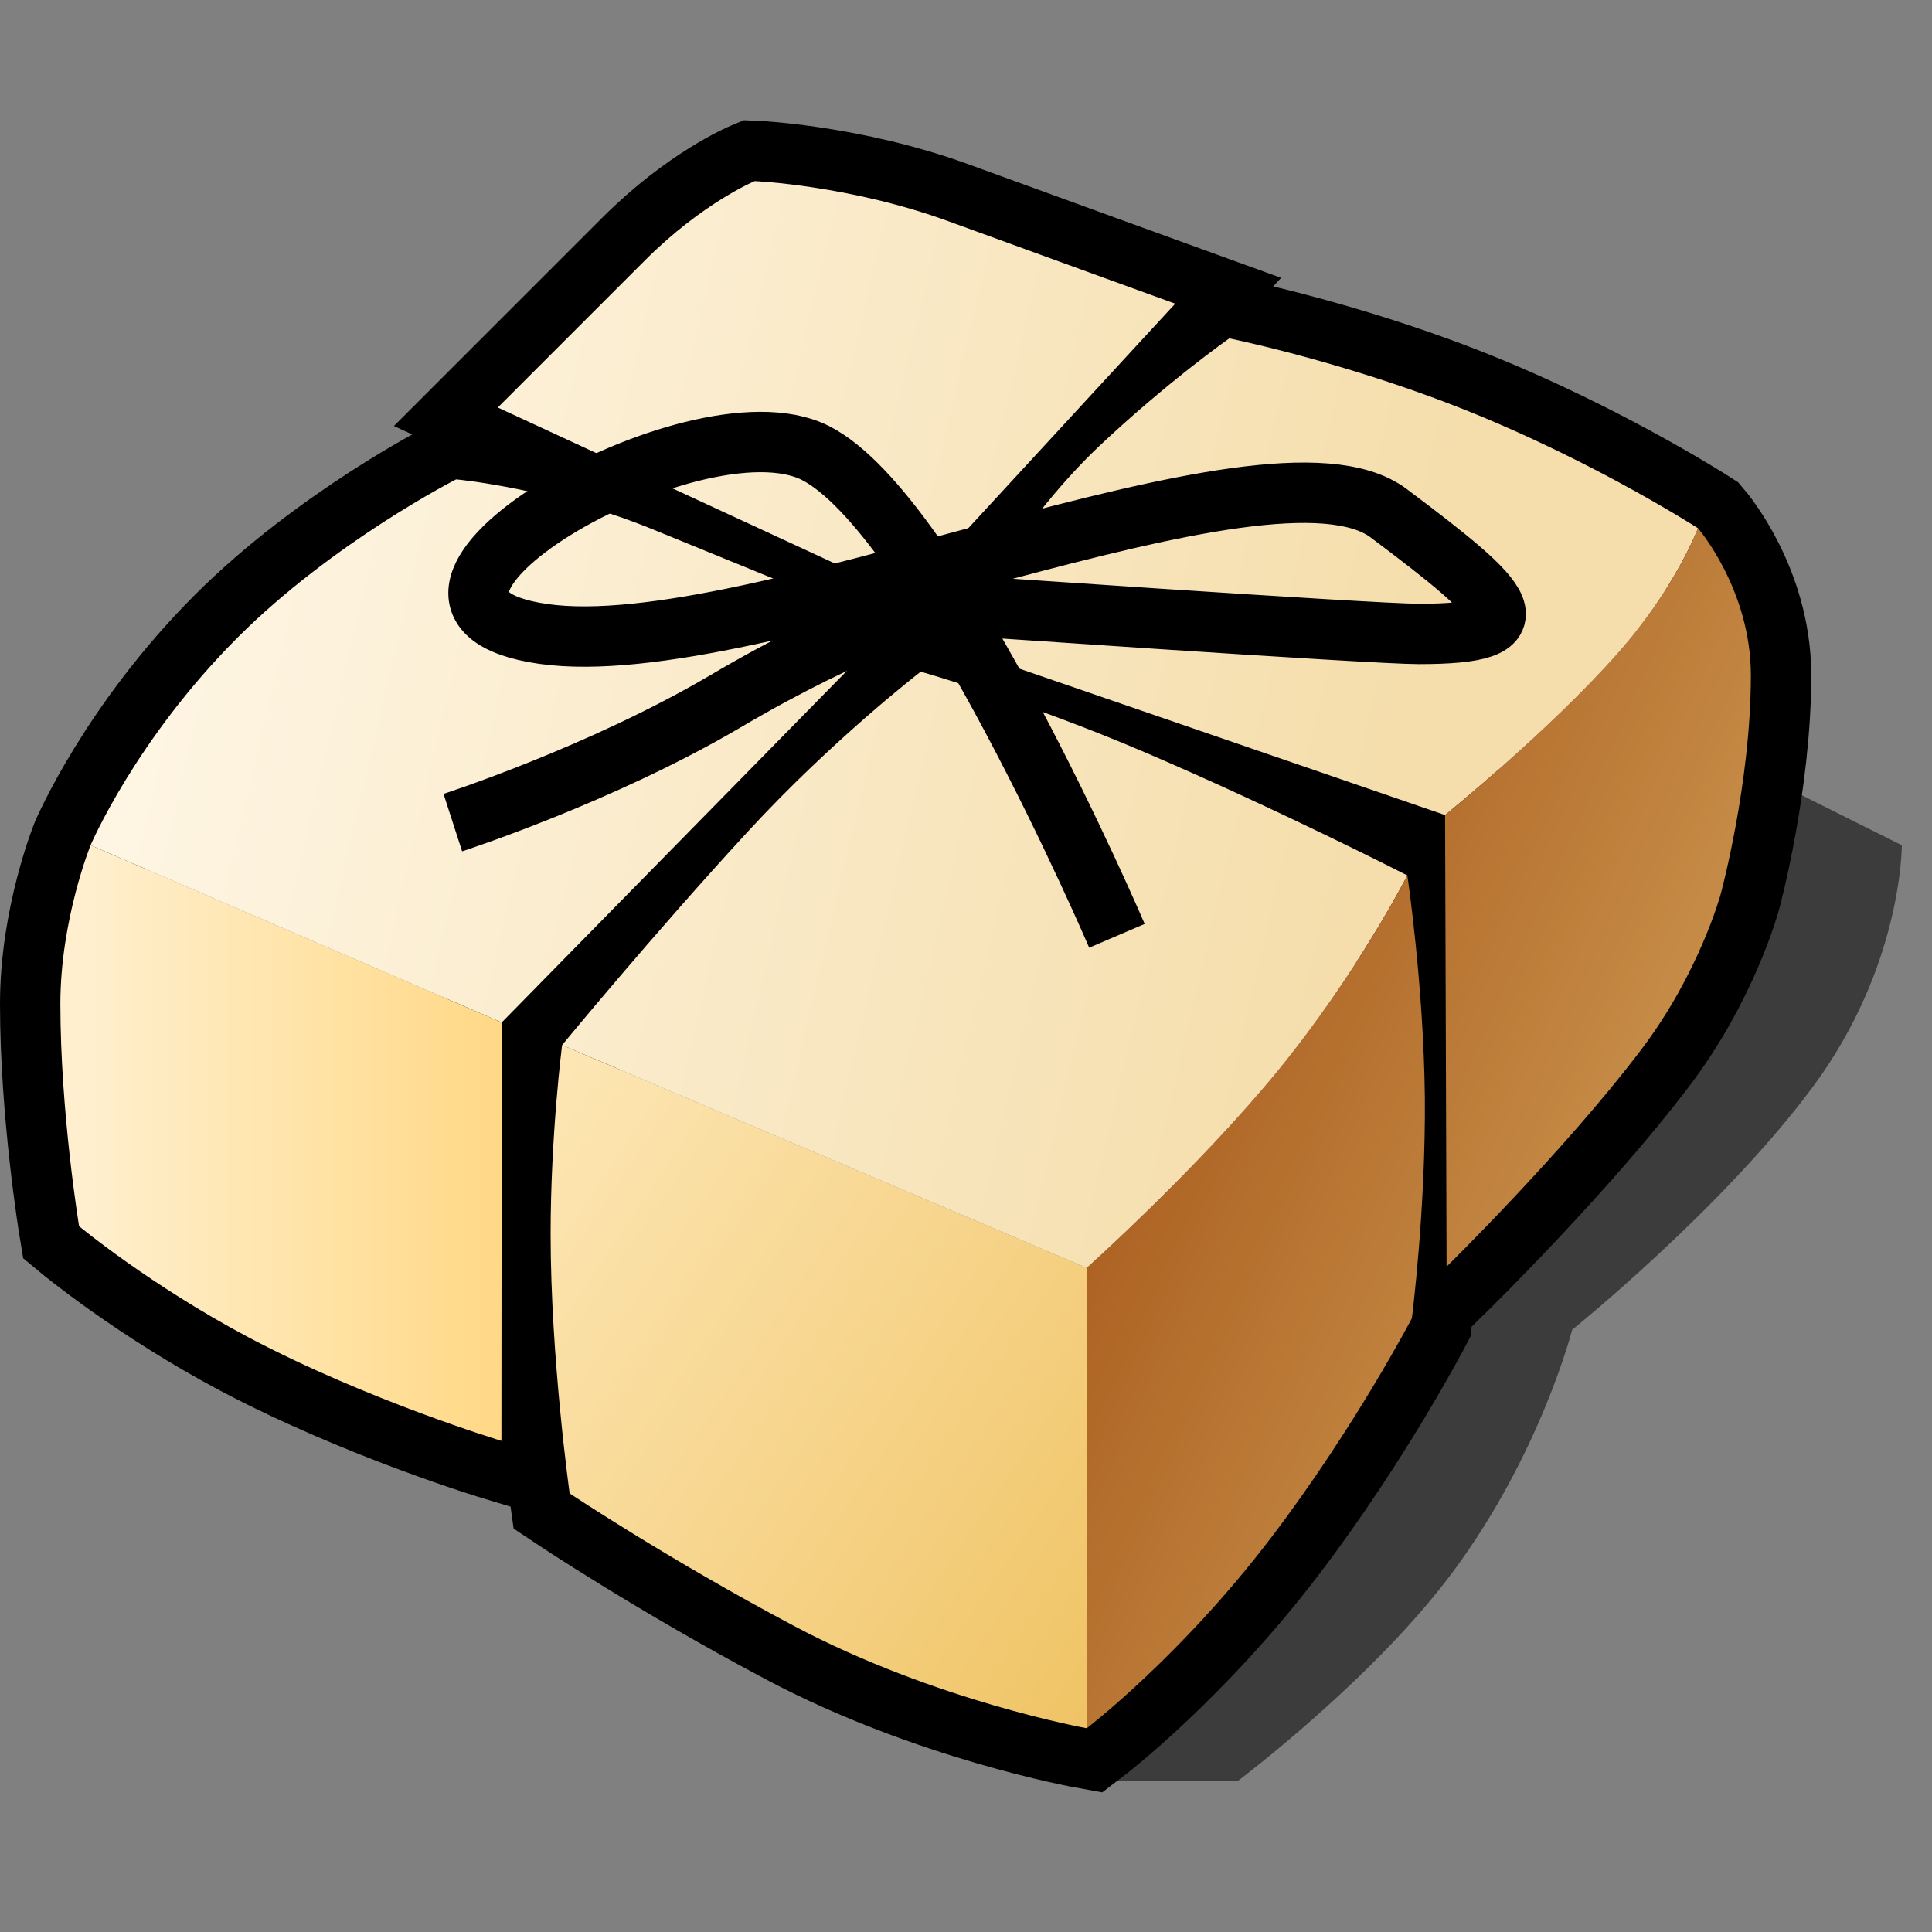 <svg xmlns="http://www.w3.org/2000/svg" width="64" height="64" color-interpolation="linearRGB"><rect width="100%" height="100%" fill="#808080" stroke="none"/><path d="M36 59h5s4.5-3.38 7.12-6.92c2.91-3.91 3.96-8.03 3.96-8.03s4.98-4.01 7.96-8.03C63.02 32.01 63 28 63 28l-4-2-2 5z" style="fill:#010101;fill-opacity:.533"/><path d="M3 28s-1 2.47-1 5.25c0 3.61.62 7.37.62 7.37s2.35 1.95 5.61 3.68c3.97 2.1 8.38 3.43 8.38 3.43l.01-13.86L29.5 20.75s-4.05-1.65-7.84-3.2c-3.37-1.38-6.55-1.67-6.55-1.67s-4.07 2.07-7.24 5.24C4.49 24.5 3 28 3 28zm27-8.25 8.93-9.69s-3.86-1.4-7.51-2.73C28.13 6.13 25 6 25 6s-1.73.72-3.63 2.62l-4.88 4.88zm1.5 1.62L47.87 27l.05 14.96s3.92-3.85 6.44-7.18c1.93-2.54 2.64-5.16 2.64-5.16s1-3.67 1-7.25c0-2.84-1.75-4.87-1.75-4.87s-4.04-2.61-8.92-4.38c-3.54-1.29-6.61-1.91-6.61-1.91s-2.05 1.44-4.32 3.58c-2.79 2.64-4.9 6.58-4.9 6.58zM46.62 29s-4.2-2.15-8.65-4.06c-3.97-1.7-7.47-2.69-7.47-2.69s-2.91 2.24-5.72 5.29c-3.16 3.43-6.16 7.08-6.16 7.08s-.38 2.97-.38 6.26c0 4.1.63 8.59.63 8.59s3.28 2.19 7.43 4.39c4.69 2.49 9.7 3.39 9.7 3.39s3.12-2.38 6.12-6.33c2.76-3.63 4.65-7.25 4.65-7.25s.46-3.59.43-7.31c-.04-3.74-.58-7.36-.58-7.36z" style="fill:none;stroke:#010000;stroke-width:4"/><linearGradient id="a" x1="13.84" x2="58.34" y1="-38.14" y2="-27.7" gradientUnits="userSpaceOnUse"><stop offset="0" stop-color="#fff8ea"/><stop offset="1" stop-color="#f5deac"/></linearGradient><path d="M46.62 29s-4.2-2.15-8.65-4.06c-3.97-1.7-7.47-2.69-7.47-2.69s-2.91 2.24-5.72 5.29c-3.16 3.43-6.16 7.08-6.16 7.08L36 42s3.67-3.28 6.34-6.54c2.64-3.24 4.28-6.46 4.28-6.46M3 28l13.62 5.87L29.5 20.75s-4.05-1.65-7.84-3.2c-3.37-1.38-6.55-1.67-6.55-1.67s-4.07 2.07-7.24 5.24C4.49 24.5 3 28 3 28m27-8.25 8.93-9.69s-3.86-1.4-7.51-2.73C28.13 6.13 25 6 25 6s-1.73.72-3.63 2.62l-4.88 4.88zm1.5 1.62L47.87 27s3.47-2.81 5.73-5.37c1.9-2.15 2.65-4.13 2.65-4.13s-4.04-2.61-8.92-4.38c-3.54-1.29-6.61-1.91-6.61-1.91s-2.05 1.44-4.32 3.58c-2.79 2.64-4.9 6.58-4.9 6.58" style="fill:url(#a)"/><linearGradient id="b" x1="44.72" x2="86.1" y1="-7.9" y2="10.51" gradientUnits="userSpaceOnUse"><stop offset="0" stop-color="#983f04"/><stop offset="1" stop-color="#e6c276"/></linearGradient><path d="M46.62 29s-1.64 3.22-4.28 6.46C39.67 38.72 36 42 36 42v15.25s3.12-2.38 6.12-6.33c2.76-3.63 4.65-7.25 4.65-7.25s.46-3.59.43-7.31c-.04-3.74-.58-7.36-.58-7.36m1.25-2 .05 14.96s3.92-3.85 6.44-7.18c1.93-2.54 2.64-5.16 2.64-5.16s1-3.67 1-7.25c0-2.84-1.75-4.87-1.75-4.87s-.75 1.98-2.65 4.13C51.34 24.19 47.87 27 47.87 27" style="fill:url(#b)"/><linearGradient id="c" x1="17.72" x2="-10.6" y1="90.92" y2="71.85" gradientUnits="userSpaceOnUse"><stop offset="0" stop-color="#eebf5a"/><stop offset="1" stop-color="#ffebc0"/></linearGradient><path d="m36 42-17.38-7.38s-.38 2.97-.38 6.26c0 4.1.63 8.59.63 8.59s3.28 2.19 7.43 4.39c4.69 2.49 9.7 3.39 9.7 3.39z" style="fill:url(#c)"/><path d="M37 31s-6-14-10-16-16 5-9 6 24-7 28-4 5 4 1 4c-1.58 0-16-1-16-1s-2.63.67-7 3.25c-4.12 2.42-9 4-9 4" style="fill:none;stroke:#010000;stroke-width:2"/><linearGradient id="d" x1="2.85" x2="21.14" y1="-64" y2="-64" gradientUnits="userSpaceOnUse"><stop offset="0" stop-color="#ffefce"/><stop offset="1" stop-color="#ffd16e"/></linearGradient><path d="M3 28s-1 2.47-1 5.25c0 3.61.62 7.37.62 7.37s2.35 1.95 5.61 3.68c3.97 2.1 8.38 3.43 8.38 3.43l.01-13.86z" style="fill:url(#d)"/></svg>